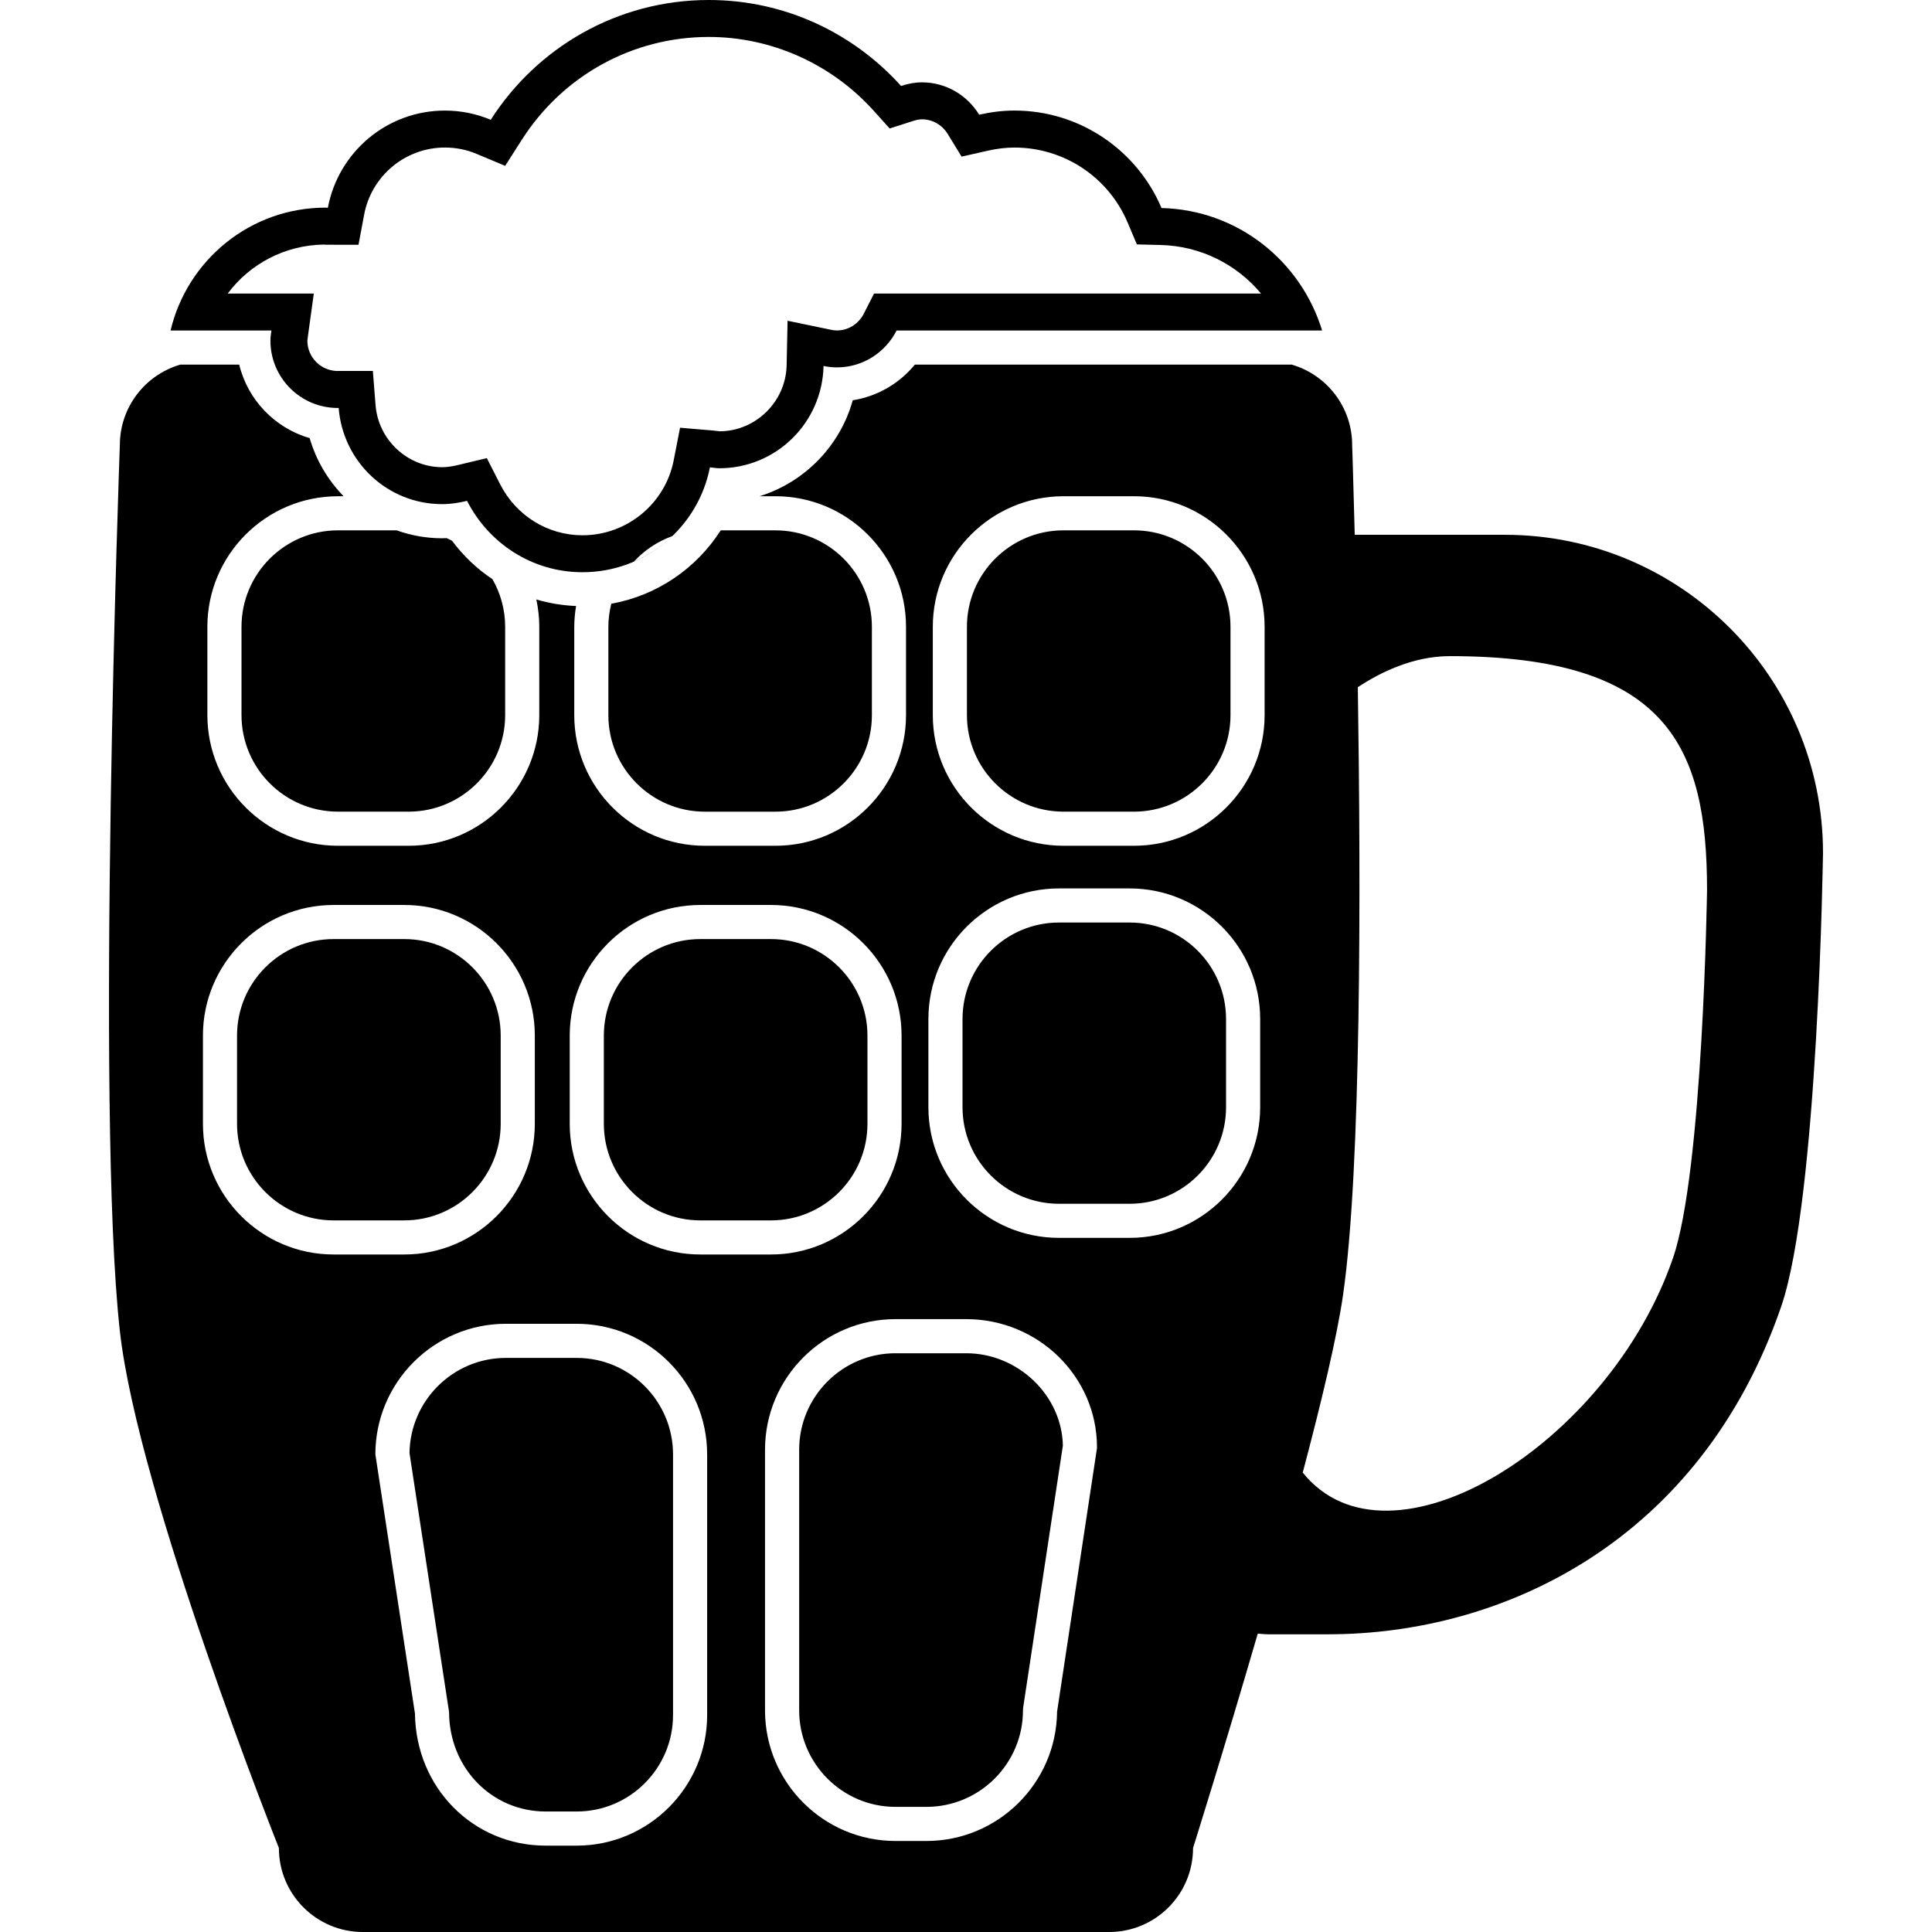 <svg xmlns="http://www.w3.org/2000/svg" xmlns:xlink="http://www.w3.org/1999/xlink" version="1.1" id="Layer_1" x="0px" y="0px" width="100px" height="100px" viewBox="0 0 100 100" enable-background="new 0 0 100 100" xml:space="preserve">
<g>
	<g>
		<path d="M31.489,37.018v-4.573c0-0.412,0.057-0.812,0.15-1.195c2.354-0.421,4.402-1.819,5.665-3.799h2.835    c2.751,0,4.99,2.24,4.99,4.994v4.573c0,2.754-2.239,4.994-4.99,4.994h-3.66C33.729,42.012,31.489,39.771,31.489,37.018z     M36.249,63.167h3.659c2.753,0,4.991-2.243,4.991-4.998v-4.568c0-2.755-2.238-4.995-4.991-4.995h-3.659    c-2.754,0-4.994,2.24-4.994,4.995v4.568C31.255,60.924,33.495,63.167,36.249,63.167z M32.818,29.062    c0.737-0.318,1.405-0.764,1.978-1.312C34.034,28.024,33.357,28.479,32.818,29.062z M23.396,27.988    c-0.093-0.045-0.184-0.094-0.28-0.135c-0.075,0.003-0.152,0.008-0.227,0.008c-0.824,0-1.62-0.146-2.361-0.411h-3.033    c-2.755,0-4.995,2.24-4.995,4.994v4.569c0,2.756,2.24,4.998,4.995,4.998h3.658c2.754,0,4.994-2.242,4.994-4.998v-4.569    c0-0.897-0.242-1.739-0.658-2.467C24.69,29.447,23.985,28.775,23.396,27.988z M58.696,27.45h-3.65    c-2.758,0-4.998,2.24-4.998,4.994v4.573c0,2.754,2.24,4.994,4.998,4.994h3.65c2.754,0,4.994-2.24,4.994-4.994v-4.573    C63.69,29.69,61.45,27.45,58.696,27.45z M94.358,44.146c0,0-0.246,17.913-2.166,23.486c-4.17,12.114-14.35,16.959-23.451,16.959    h-3.123c-0.191,0-0.338-0.027-0.518-0.031c-1.754,6.029-3.348,11.091-3.348,11.091c0,2.404-1.941,4.349-4.346,4.349H18.784    c-2.404,0-4.349-1.944-4.349-4.349c0,0-7.297-18.321-8.232-26.763c-1.263-11.395,0-45.846,0-45.846c0-1.978,1.323-3.644,3.13-4.17    h3.048c0.444,1.829,1.849,3.285,3.647,3.805c0.332,1.147,0.946,2.175,1.756,3.008h-0.289c-3.729,0-6.761,3.032-6.761,6.759v4.569    c0,3.73,3.032,6.764,6.761,6.764h3.658c3.727,0,6.76-3.033,6.76-6.764v-4.569c0-0.486-0.055-0.959-0.152-1.417    c0.66,0.195,1.349,0.311,2.057,0.34c-0.057,0.351-0.094,0.709-0.094,1.077v4.573c0,3.729,3.031,6.76,6.756,6.76h3.66    c3.724,0,6.756-3.031,6.756-6.76v-4.573c0-3.727-3.032-6.759-6.756-6.759h-0.826c2.328-0.721,4.172-2.604,4.824-4.967    c1.266-0.2,2.404-0.857,3.215-1.846h19.506c1.811,0.526,3.129,2.192,3.129,4.17c0,0,0.059,1.783,0.133,4.639h7.77    C86.987,27.682,94.358,35.052,94.358,44.146z M29.489,58.169c0,3.729,3.033,6.763,6.76,6.763h3.659    c3.726,0,6.757-3.033,6.757-6.763v-4.568c0-3.728-3.031-6.76-6.757-6.76h-3.659c-3.727,0-6.76,3.032-6.76,6.76V58.169z     M20.927,64.932c3.724,0,6.755-3.033,6.755-6.763v-4.568c0-3.728-3.031-6.76-6.755-6.76h-3.66c-3.729,0-6.763,3.032-6.763,6.76    v4.568c0,3.729,3.034,6.763,6.763,6.763H20.927z M36.601,75.278c0-3.728-3.029-6.759-6.752-6.759h-3.664    c-3.725,0-6.756,3.031-6.756,6.759l2.049,13.413c0.047,3.84,3.008,6.839,6.77,6.839h1.602c3.723,0,6.752-3.033,6.752-6.76V75.278z     M56.78,74.954v-0.067c-0.014-3.646-3.047-6.609-6.768-6.609h-3.662c-3.723,0-6.753,3.033-6.753,6.761v13.489    c0,3.729,3.03,6.761,6.753,6.761h1.6c3.707,0,6.727-2.995,6.764-6.69L56.78,74.954z M65.226,52.741    c0-3.726-3.029-6.756-6.754-6.756h-3.66c-3.727,0-6.758,3.03-6.758,6.756v4.573c0,3.727,3.031,6.758,6.758,6.758h3.66    c3.725,0,6.754-3.031,6.754-6.758V52.741z M65.456,32.444c0-3.727-3.033-6.759-6.76-6.759h-3.65c-3.729,0-6.764,3.032-6.764,6.759    v4.573c0,3.729,3.035,6.76,6.764,6.76h3.65c3.727,0,6.76-3.031,6.76-6.76V32.444z M88.356,46.057    c0-7.377-2.027-12.096-13.311-12.096c-1.914,0-3.617,0.851-4.764,1.607c0.16,10.533,0.176,24.886-0.762,31.44    c-0.307,2.146-1.111,5.523-2.09,9.213c4.469,5.558,15.832-1.425,19.164-11.103C88.153,60.594,88.356,46.057,88.356,46.057z     M25.916,58.169v-4.568c0-2.755-2.238-4.995-4.989-4.995h-3.66c-2.756,0-4.998,2.24-4.998,4.995v4.568    c0,2.755,2.242,4.998,4.998,4.998h3.66C23.678,63.167,25.916,60.924,25.916,58.169z M58.472,47.75h-3.66    c-2.752,0-4.992,2.239-4.992,4.991v4.573c0,2.752,2.24,4.993,4.992,4.993h3.66c2.75,0,4.988-2.241,4.988-4.993v-4.573    C63.46,49.989,61.222,47.75,58.472,47.75z M29.849,70.285h-3.664c-2.729,0-4.955,2.206-4.989,4.929l2.048,13.403    c0.008,2.887,2.207,5.146,5.004,5.146h1.602c2.749,0,4.986-2.238,4.986-4.993V75.278C34.835,72.525,32.598,70.285,29.849,70.285z     M50.013,70.044h-3.662c-2.749,0-4.986,2.239-4.986,4.994v13.489c0,2.756,2.237,4.996,4.986,4.996h1.6    c2.758,0,4.998-2.24,4.998-4.996l0.008-0.132l2.057-13.568C54.968,72.228,52.692,70.044,50.013,70.044z M36.688,1.912    c-3.931,0-7.547,1.987-9.675,5.317l-0.866,1.355l-1.482-0.621c-0.521-0.218-1.07-0.327-1.636-0.327    c-2.044,0-3.802,1.46-4.181,3.473l-0.292,1.559H16.97c-0.076,0-0.146-0.003-0.205-0.01c-2.014,0.029-3.829,0.997-4.979,2.536    h2.262h2.195l-0.301,2.173l-0.008,0.068c-0.01,0.069-0.024,0.165-0.025,0.197c0,0.847,0.676,1.54,1.518,1.57    c0.032-0.001,0.066-0.002,0.103-0.002h1.769l0.139,1.764c0.14,1.805,1.656,3.218,3.453,3.218c0.238,0,0.504-0.037,0.839-0.118    l1.468-0.352l0.684,1.345c0.831,1.636,2.467,2.649,4.27,2.649c2.295,0,4.28-1.633,4.719-3.883l0.328-1.684l1.71,0.145    c0.093,0.007,0.183,0.019,0.274,0.031c0.025,0.003,0.05,0.007,0.074,0.009c1.871-0.012,3.419-1.542,3.459-3.421l0.048-2.301    l2.253,0.468c0.105,0.023,0.205,0.034,0.303,0.034c0.584,0,1.116-0.332,1.388-0.866l0.532-1.044h1.172h18.859    c-1.266-1.518-3.141-2.464-5.195-2.513l-1.232-0.031l-0.48-1.135c-0.998-2.356-3.299-3.878-5.857-3.878    c-0.439,0-0.9,0.054-1.398,0.167l-1.338,0.303l-0.715-1.169c-0.293-0.478-0.793-0.762-1.334-0.762    c-0.135,0-0.295,0.031-0.488,0.094L46.049,6.65L45.22,5.729C43.034,3.303,39.925,1.912,36.688,1.912 M36.688,0    c3.954,0,7.498,1.724,9.951,4.449c0.342-0.111,0.699-0.187,1.078-0.187c1.26,0,2.352,0.676,2.965,1.675    c0.586-0.132,1.193-0.215,1.82-0.215c3.424,0,6.361,2.081,7.619,5.046c3.939,0.096,7.211,2.74,8.311,6.338H46.409    c-0.576,1.13-1.739,1.91-3.092,1.91c-0.236,0-0.467-0.026-0.691-0.073c-0.062,2.934-2.449,5.294-5.395,5.294    c-0.168,0-0.324-0.035-0.486-0.048c-0.604,3.093-3.324,5.429-6.596,5.429c-2.619,0-4.864-1.512-5.975-3.695    c-0.414,0.101-0.842,0.171-1.285,0.171c-2.84,0-5.145-2.198-5.36-4.981c-0.017,0-0.03,0.004-0.045,0.004    c-1.925,0-3.487-1.561-3.487-3.486c0-0.18,0.028-0.351,0.051-0.524h-5.22c0.865-3.644,4.12-6.36,8.028-6.36    c0.041,0,0.075,0.01,0.113,0.01c0.536-2.863,3.039-5.034,6.06-5.034c0.841,0,1.642,0.171,2.372,0.477    C27.782,2.474,31.941,0,36.688,0L36.688,0z"/>
	</g>
</g>
</svg>